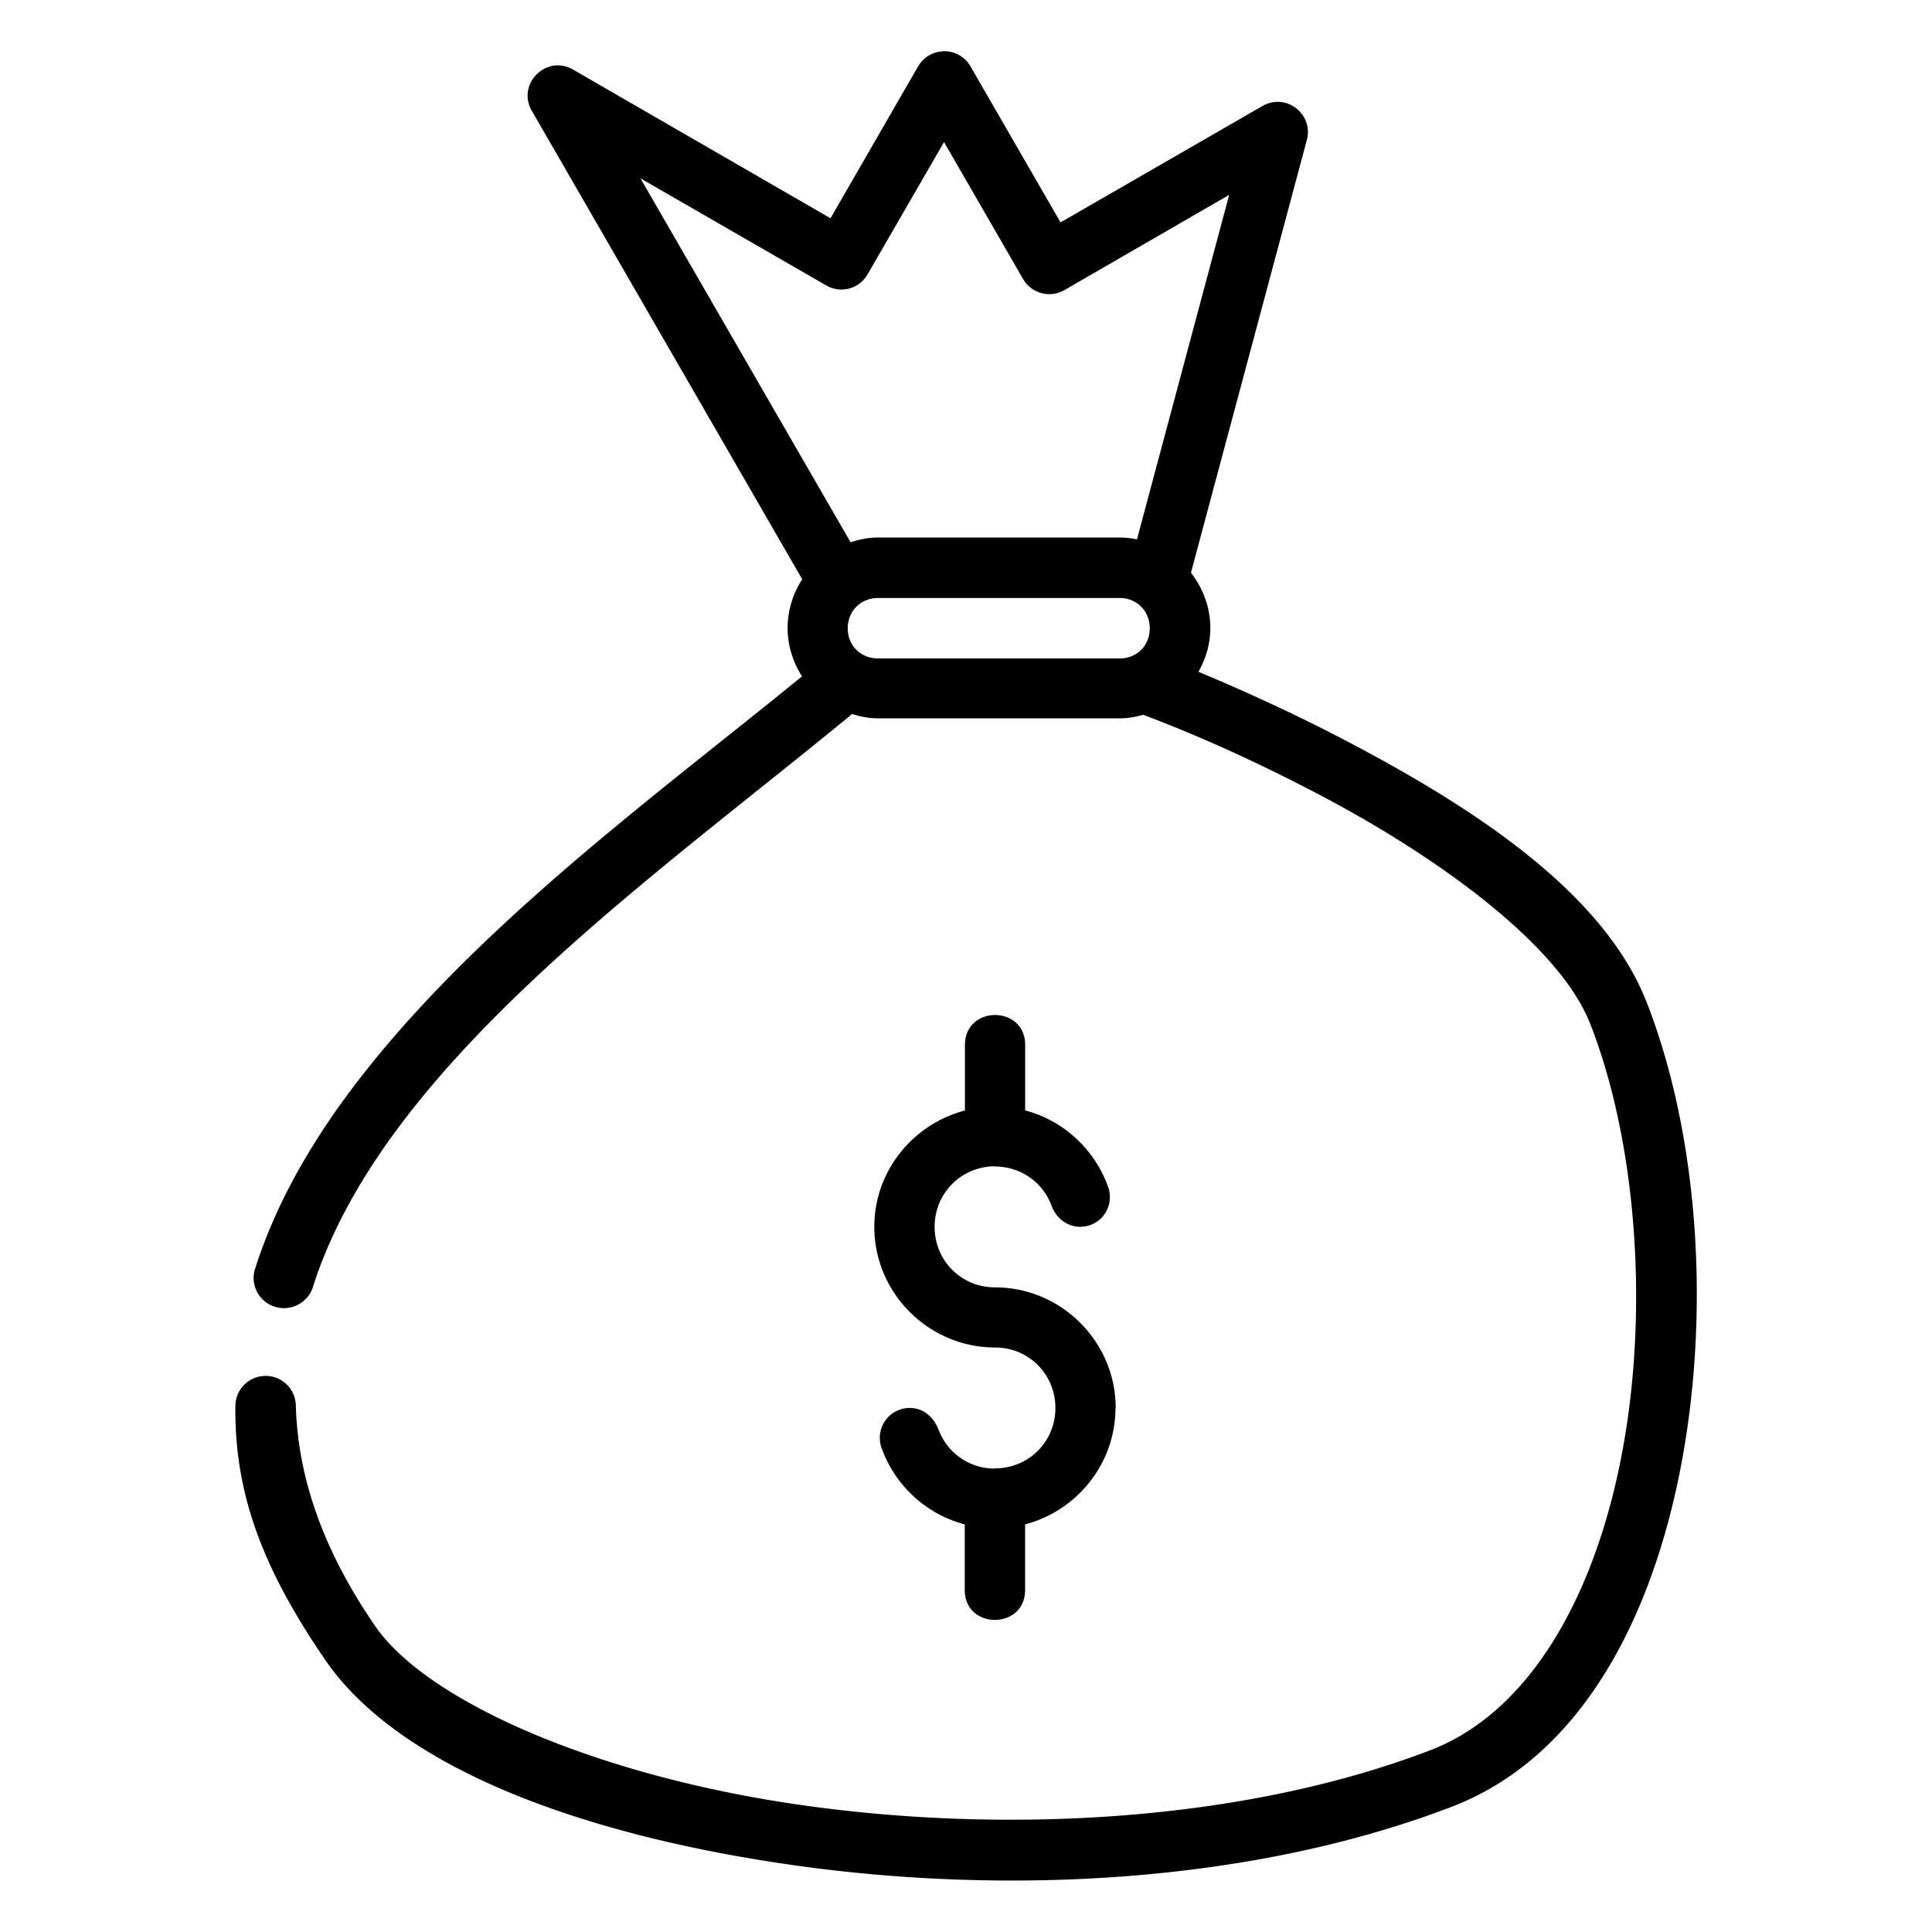 <svg height="300px" width="300px" fill="#000000" xmlns:dc="http://purl.org/dc/elements/1.1/" xmlns:cc="http://creativecommons.org/ns#" xmlns:rdf="http://www.w3.org/1999/02/22-rdf-syntax-ns#" xmlns:svg="http://www.w3.org/2000/svg" xmlns="http://www.w3.org/2000/svg" xmlns:sodipodi="http://sodipodi.sourceforge.net/DTD/sodipodi-0.dtd" xmlns:inkscape="http://www.inkscape.org/namespaces/inkscape" viewBox="0 0 16.933 16.933" version="1.1" x="0px" y="0px"><g transform="translate(0,-280.067)" style="" display="inline"><path style="color:#000000;font-style:normal;font-variant:normal;font-weight:normal;font-stretch:normal;font-size:medium;line-height:normal;font-family:sans-serif;font-variant-ligatures:normal;font-variant-position:normal;font-variant-caps:normal;font-variant-numeric:normal;font-variant-alternates:normal;font-feature-settings:normal;text-indent:0;text-align:start;text-decoration:none;text-decoration-line:none;text-decoration-style:solid;text-decoration-color:#000000;letter-spacing:normal;word-spacing:normal;text-transform:none;writing-mode:lr-tb;direction:ltr;text-orientation:mixed;dominant-baseline:auto;baseline-shift:baseline;text-anchor:start;white-space:normal;shape-padding:0;clip-rule:nonzero;display:inline;overflow:visible;visibility:visible;opacity:1;isolation:auto;mix-blend-mode:normal;color-interpolation:sRGB;color-interpolation-filters:linearRGB;solid-color:#000000;solid-opacity:1;vector-effect:none;fill:#000000;fill-opacity:1;fill-rule:nonzero;stroke:none;stroke-width:0.529;stroke-linecap:round;stroke-linejoin:round;stroke-miterlimit:4;stroke-dasharray:none;stroke-dashoffset:0;stroke-opacity:1;paint-order:normal;color-rendering:auto;image-rendering:auto;shape-rendering:auto;text-rendering:auto;enable-background:accumulate" d="m 8.261,280.517 c -0.09,0.005 -0.17,0.055 -0.215,0.133 l -0.767,1.33 -2.256,-1.303 c -0.234,-0.136 -0.497,0.127 -0.362,0.361 l 2.37,4.106 c -0.08,0.124 -0.128,0.271 -0.128,0.428 0,0.155 0.048,0.3 0.126,0.423 -1.214,0.992 -2.772,2.126 -3.831,3.467 -0.427,0.541 -0.772,1.119 -0.966,1.737 -0.038,0.141 0.046,0.286 0.187,0.324 0.141,0.038 0.289,-0.045 0.327,-0.187 0.171,-0.532 0.474,-1.047 0.869,-1.547 1.016,-1.287 2.604,-2.433 3.853,-3.464 0.073,0.023 0.149,0.038 0.229,0.038 h 2.117 c 0.072,0 0.139,-0.013 0.206,-0.031 0.279,0.105 0.829,0.323 1.577,0.718 1.008,0.533 2.068,1.297 2.34,1.989 0.396,1.008 0.517,2.458 0.287,3.722 -0.23,1.264 -0.802,2.307 -1.691,2.647 -1.643,0.629 -3.723,0.734 -5.512,0.479 -1.789,-0.255 -3.28,-0.908 -3.734,-1.57 -0.474,-0.691 -0.676,-1.325 -0.694,-1.926 a 0.265,0.265 0 0 0 -0.265,-0.265 0.265,0.265 0 0 0 -0.265,0.265 c -0.008,0.755 0.229,1.41 0.788,2.225 0.643,0.938 2.229,1.531 4.094,1.797 1.865,0.266 4.014,0.165 5.777,-0.51 1.148,-0.439 1.773,-1.683 2.022,-3.047 0.248,-1.364 0.13,-2.879 -0.314,-4.01 -0.381,-0.97 -1.538,-1.708 -2.584,-2.261 -0.505,-0.267 -0.976,-0.477 -1.342,-0.63 0.064,-0.114 0.104,-0.244 0.104,-0.383 0,-0.182 -0.065,-0.35 -0.17,-0.485 l 1.016,-3.794 c 0.06,-0.228 -0.185,-0.415 -0.389,-0.297 l -1.77,1.02 -0.789,-1.367 c -0.05,-0.087 -0.144,-0.138 -0.244,-0.133 z m 0.013,0.795 0.693,1.201 c 0.074,0.127 0.237,0.17 0.363,0.096 l 1.443,-0.834 -0.808,3.019 c -0.05,-0.01 -0.101,-0.016 -0.153,-0.016 h -2.117 c -0.084,0 -0.164,0.017 -0.24,0.042 l -1.842,-3.19 1.629,0.939 c 0.126,0.073 0.288,0.03 0.361,-0.096 z m -0.578,3.996 h 2.117 c 0.151,0 0.264,0.114 0.264,0.266 0,0.151 -0.112,0.264 -0.264,0.264 h -2.117 c -0.151,0 -0.266,-0.112 -0.266,-0.264 0,-0.151 0.114,-0.266 0.266,-0.266 z m 1.026,3.655 c -0.134,0 -0.268,0.09 -0.265,0.27 v 0.567 c -0.454,0.119 -0.794,0.529 -0.794,1.019 v 5.3e-4 5.3e-4 c 0,0.581 0.477,1.057 1.058,1.057 0.295,0 0.529,0.234 0.529,0.53 v 5.3e-4 c 0,0.295 -0.234,0.529 -0.53,0.529 h -5.29e-4 v 0.002 c -0.226,-2.2e-4 -0.414,-0.138 -0.491,-0.335 -0.041,-0.106 -0.117,-0.18 -0.219,-0.194 -0.034,-0.005 -0.07,-0.003 -0.105,0.007 -0.141,0.038 -0.222,0.182 -0.184,0.323 0.113,0.337 0.39,0.597 0.735,0.688 v 0.567 c -0.008,0.36 0.537,0.36 0.529,0 v -0.567 c 0.453,-0.119 0.792,-0.531 0.792,-1.02 h 0.002 v -5.3e-4 c 0,-0.581 -0.477,-1.057 -1.058,-1.057 -0.295,0 -0.529,-0.234 -0.529,-0.53 v -5.3e-4 -5.3e-4 c 0,-0.295 0.234,-0.529 0.529,-0.53 v 0.002 h 5.3e-4 c 0.225,0 0.414,0.137 0.491,0.332 0.048,0.143 0.183,0.225 0.324,0.187 0.141,-0.038 0.22,-0.182 0.182,-0.323 -0.113,-0.336 -0.389,-0.597 -0.733,-0.688 v -0.566 c 0.004,-0.18 -0.13,-0.27 -0.265,-0.27 z"/></g></svg>